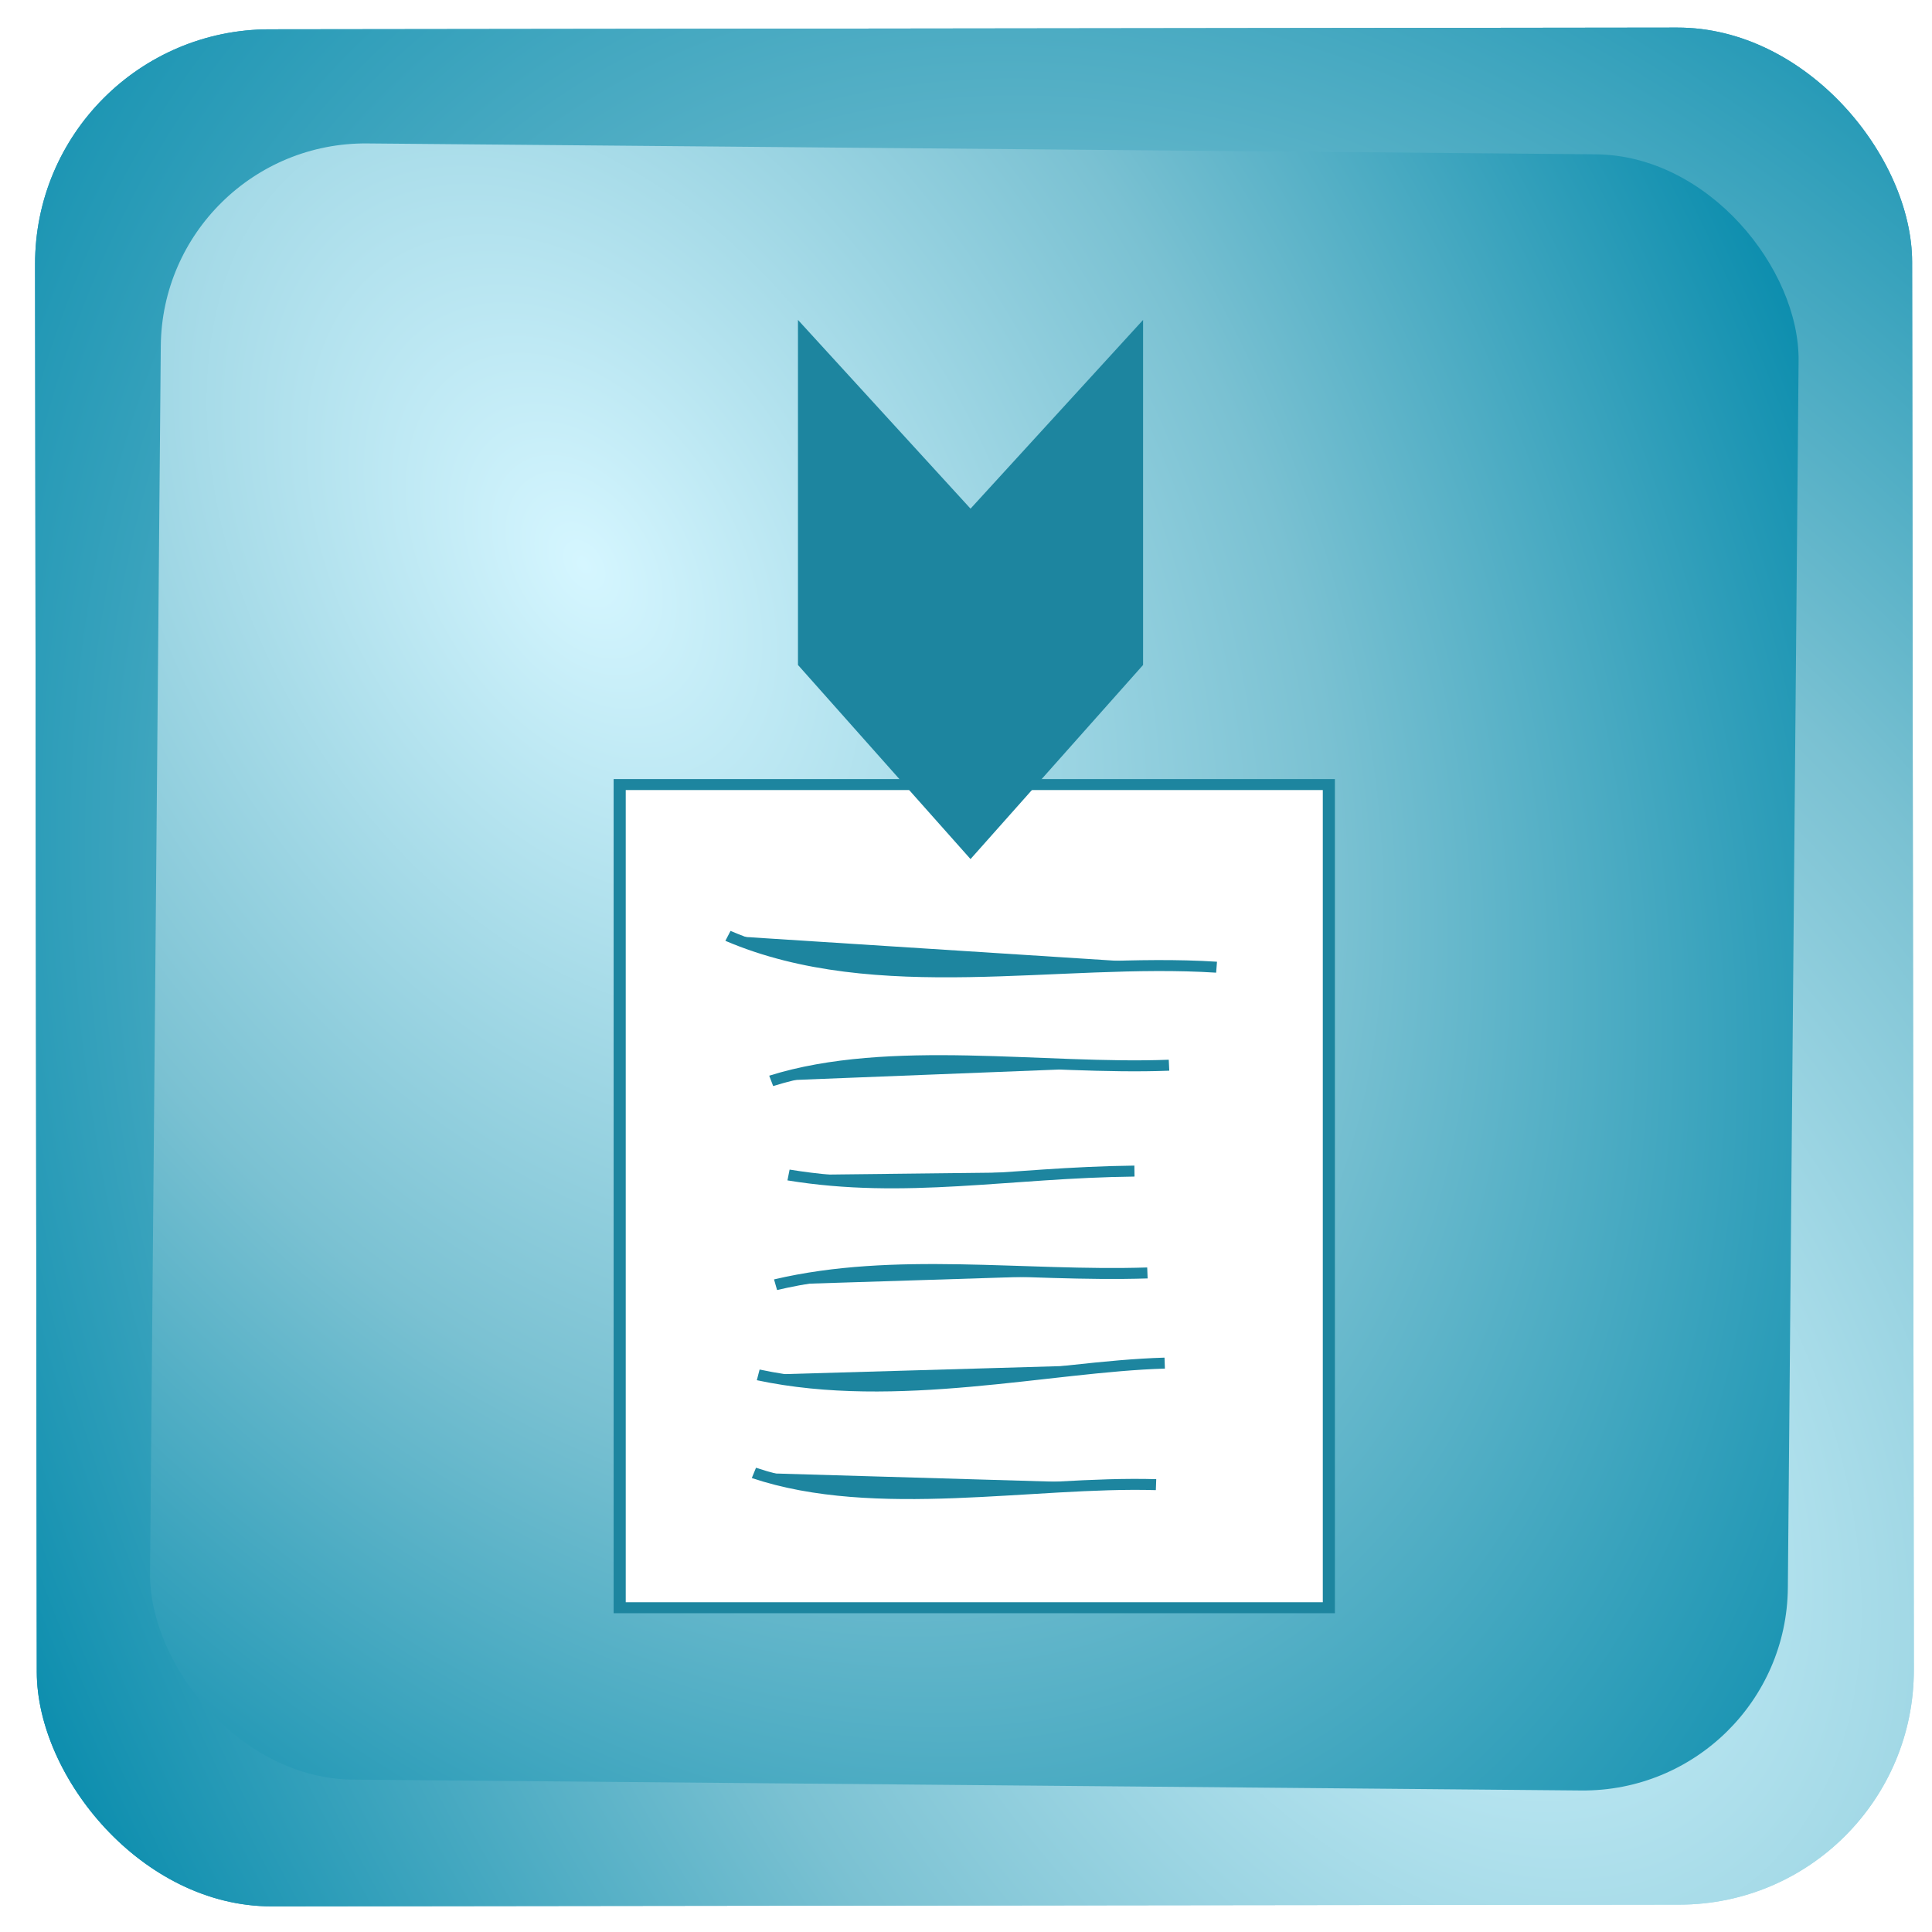 <?xml version="1.0" encoding="UTF-8" standalone="no"?>
<!-- Created with Inkscape (http://www.inkscape.org/) -->
<svg id="svg6289" xmlns:rdf="http://www.w3.org/1999/02/22-rdf-syntax-ns#" xmlns="http://www.w3.org/2000/svg" height="32" width="32" version="1.1" xmlns:cc="http://creativecommons.org/ns#" xmlns:xlink="http://www.w3.org/1999/xlink" xmlns:dc="http://purl.org/dc/elements/1.1/">
 <defs id="defs6291">
  <linearGradient id="linearGradient6307">
   <stop id="stop6309" stop-color="#d5f6ff" offset="0"/>
   <stop id="stop6315" stop-color="#7ac1d2" offset=".512"/>
   <stop id="stop6311" stop-color="#08a" offset="1"/>
  </linearGradient>
  <filter id="filter6551" color-interpolation-filters="sRGB">
   <feGaussianBlur id="feGaussianBlur6553" stdDeviation="0.902"/>
  </filter>
  <radialGradient id="radialGradient8939" xlink:href="#linearGradient6307" gradientUnits="userSpaceOnUse" cy="14.52" cx="7.051" gradientTransform="matrix(1.189 1.865 -1.226 .781 -14.393 -48.541)" r="16.454"/>
  <radialGradient id="radialGradient8945" xlink:href="#linearGradient6307" gradientUnits="userSpaceOnUse" cy="14.52" cx="7.051" gradientTransform="matrix(1.148 1.779 -1.183 .745 -14.245 -46.039)" r="16.454"/>
 </defs>
 <g id="layer1">
  <g id="g8922" transform="translate(4.822 .179)">
   <g id="g13006" stroke-opacity="0" transform="translate(-5.032 -.623)">
    <rect id="rect6297" transform="rotate(179.93)" rx="3.886" ry="3.886" height="31.09" width="31.09" y="-32.025" x="-31.875" fill="url(#radialGradient8939)"/>
    <rect id="rect6317" transform="rotate(179.93)" rx="3.886" ry="3.886" height="31.09" width="31.09" y="-32.025" x="-31.875" fill="url(#radialGradient8939)"/>
    <rect id="rect6325" transform="rotate(179.93)" rx="3.886" ry="3.886" height="31.09" width="31.09" y="-32.025" x="-31.875" fill="url(#radialGradient8939)"/>
    <rect id="rect5843" transform="matrix(.904 .008 -.008 .914 30.793 30.721)" rx="3.751" ry="3.706" height="29.65" filter="url(#filter6551)" width="30.008" y="-30.287" x="-31.12" fill="url(#radialGradient8945)"/>
   </g>
   <g id="g8903">
    <g id="g15443" stroke="#1d859f" stroke-width=".25" transform="matrix(.802 0 0 .727 -1.574 8.938)">
     <rect id="rect9804" height="18.754" width="14.646" y="5.334" x="8.748" fill="#fff"/>
     <path id="path12774" fill="#1d859f" d="m10.984 8.781c3.081 1.452 6.834 0.484 10.091 0.714"/>
     <path id="path12776" fill="#1d859f" d="m11.877 12.085c2.446-0.846 5.647-0.246 8.216-0.357"/>
     <path id="path12784" fill="#1d859f" d="m11.52 21.016c2.507 0.928 5.762 0.186 8.305 0.268"/>
     <path id="path12786" fill="#1d859f" d="m11.609 18.783c2.86 0.671 6.016-0.192 8.395-0.268"/>
     <path id="path12792" fill="#1d859f" d="m12.235 14.229c2.412 0.436 4.54-0.057 7.144-0.089"/>
     <path id="path12806" fill="#1d859f" d="m11.967 16.729c2.469-0.64 5.11-0.178 7.68-0.268"/>
    </g>
    <path id="rect16144" d="m8.395 10.835 2.858 3.215 2.858-3.215v-5.715l-2.858 3.126-2.858-3.126z" fill="#1d859f"/>
   </g>
  </g>
 </g>
</svg>
